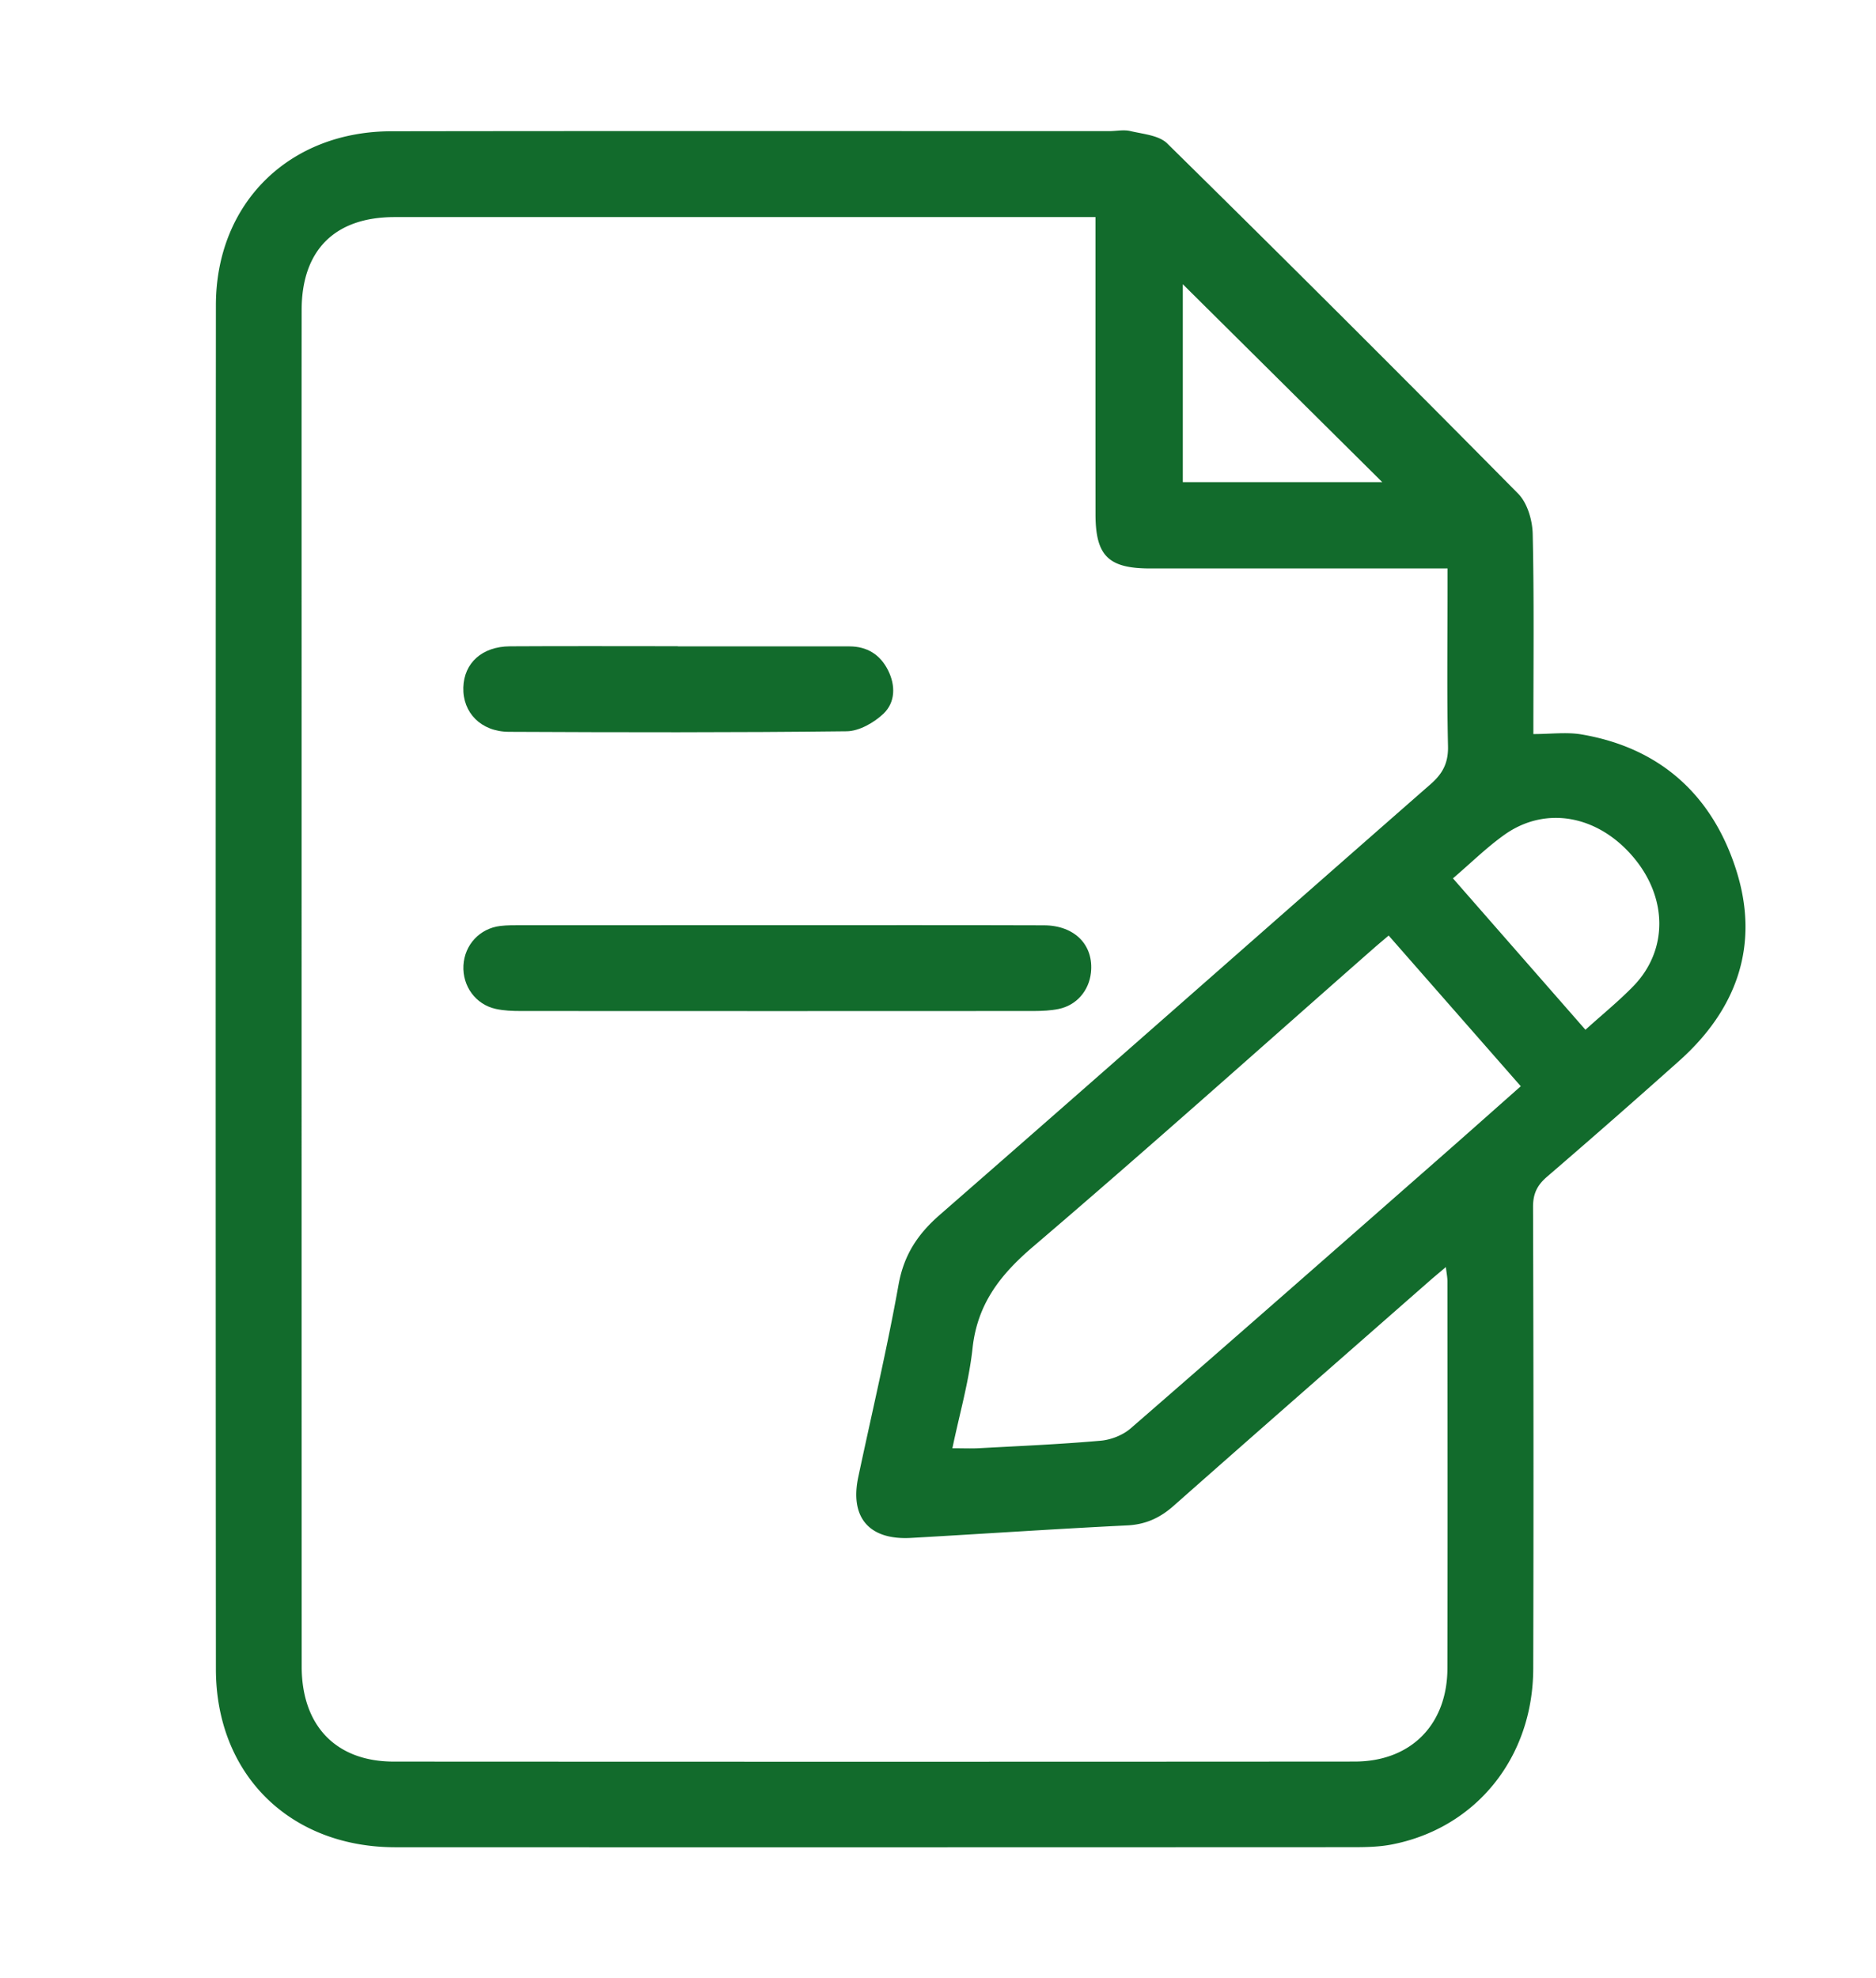 <svg xmlns="http://www.w3.org/2000/svg" width="55.333" height="58.333" viewBox="0 0 55.333 58.333"><g fill="#126B2C"><path d="M51.218 25.69c-.693-2.208-2.226-3.629-4.57-4.027-.441-.075-.905-.011-1.421-.011 0-2.039.024-3.974-.02-5.907-.009-.403-.158-.91-.429-1.184A1028.298 1028.298 0 0034.429 4.233c-.246-.243-.713-.278-1.088-.367-.199-.047-.42.002-.631.002-7.054 0-14.11-.007-21.165.004-3.028.004-5.176 2.131-5.177 5.134-.008 13.408-.009 26.815 0 40.223.002 3.112 2.182 5.257 5.298 5.258 9.413.003 18.827.002 28.24-.002.385 0 .779-.008 1.155-.082 2.477-.485 4.155-2.564 4.162-5.181.012-4.539.009-9.079-.006-13.619-.001-.393.121-.643.413-.894a279.635 279.635 0 003.889-3.41c1.709-1.52 2.387-3.418 1.699-5.609zM34.887 8.383l5.883 5.838h-5.883V8.383zm7.805 40.822c-.003 1.664-1.077 2.753-2.736 2.754-9.448.007-18.896.006-28.344.001-1.701-.001-2.713-1.055-2.714-2.805-.003-10.012-.002-20.024-.002-30.035 0-3.325-.002-6.651.001-9.976.001-1.765.978-2.741 2.741-2.741l20.058-.001h.615v.688c0 2.692-.001 5.384.001 8.076.001 1.228.379 1.601 1.61 1.601h8.774v.597c0 1.548-.022 3.097.013 4.645.011.491-.152.804-.511 1.119-4.83 4.23-9.64 8.483-14.478 12.704-.656.572-1.06 1.185-1.217 2.06-.34 1.901-.787 3.783-1.188 5.674-.254 1.196.322 1.866 1.558 1.796 2.125-.12 4.249-.265 6.374-.369.546-.027.967-.222 1.367-.575 2.504-2.214 5.02-4.415 7.532-6.62.144-.127.293-.249.5-.425.021.182.047.306.047.43.002 3.801.007 7.601-.001 11.402zm-.169-15.102c-3.054 2.681-6.106 5.365-9.174 8.029-.23.199-.577.336-.882.363-1.191.105-2.387.156-3.581.221-.243.013-.487.002-.795.002.209-1.005.489-1.97.595-2.954.141-1.299.812-2.162 1.782-2.99 3.385-2.889 6.701-5.859 10.044-8.798.131-.115.265-.226.447-.381l3.897 4.445c-.789.697-1.558 1.383-2.333 2.063zm5.651-5.013c-.427.439-.906.827-1.411 1.284l-3.908-4.466c.527-.45.991-.91 1.516-1.284 1.212-.864 2.752-.582 3.8.653 1.021 1.203 1.033 2.754.003 3.813z"/><path d="M31.228 29.76c.525-.109.889-.535.949-1.065.091-.812-.471-1.399-1.385-1.402-2.62-.009-5.24-.003-7.86-.004-2.514 0-5.029-.001-7.543.001-.211 0-.423-.003-.632.022-.61.073-1.057.56-1.088 1.167-.031.609.36 1.15.955 1.28.238.052.488.062.733.062 5.046.003 10.093.003 15.139 0 .243-.001.493-.012.732-.061zm-16.217-8.174c3.32.016 6.641.023 9.961-.016.369-.004.804-.252 1.085-.518.35-.332.363-.826.139-1.276-.231-.466-.618-.709-1.141-.71-1.687-.002-3.373-.001-5.06-.001v-.004c-1.651 0-3.303-.007-4.954.003-.822.005-1.354.491-1.375 1.213-.022.741.518 1.305 1.345 1.309z"/></g></svg>